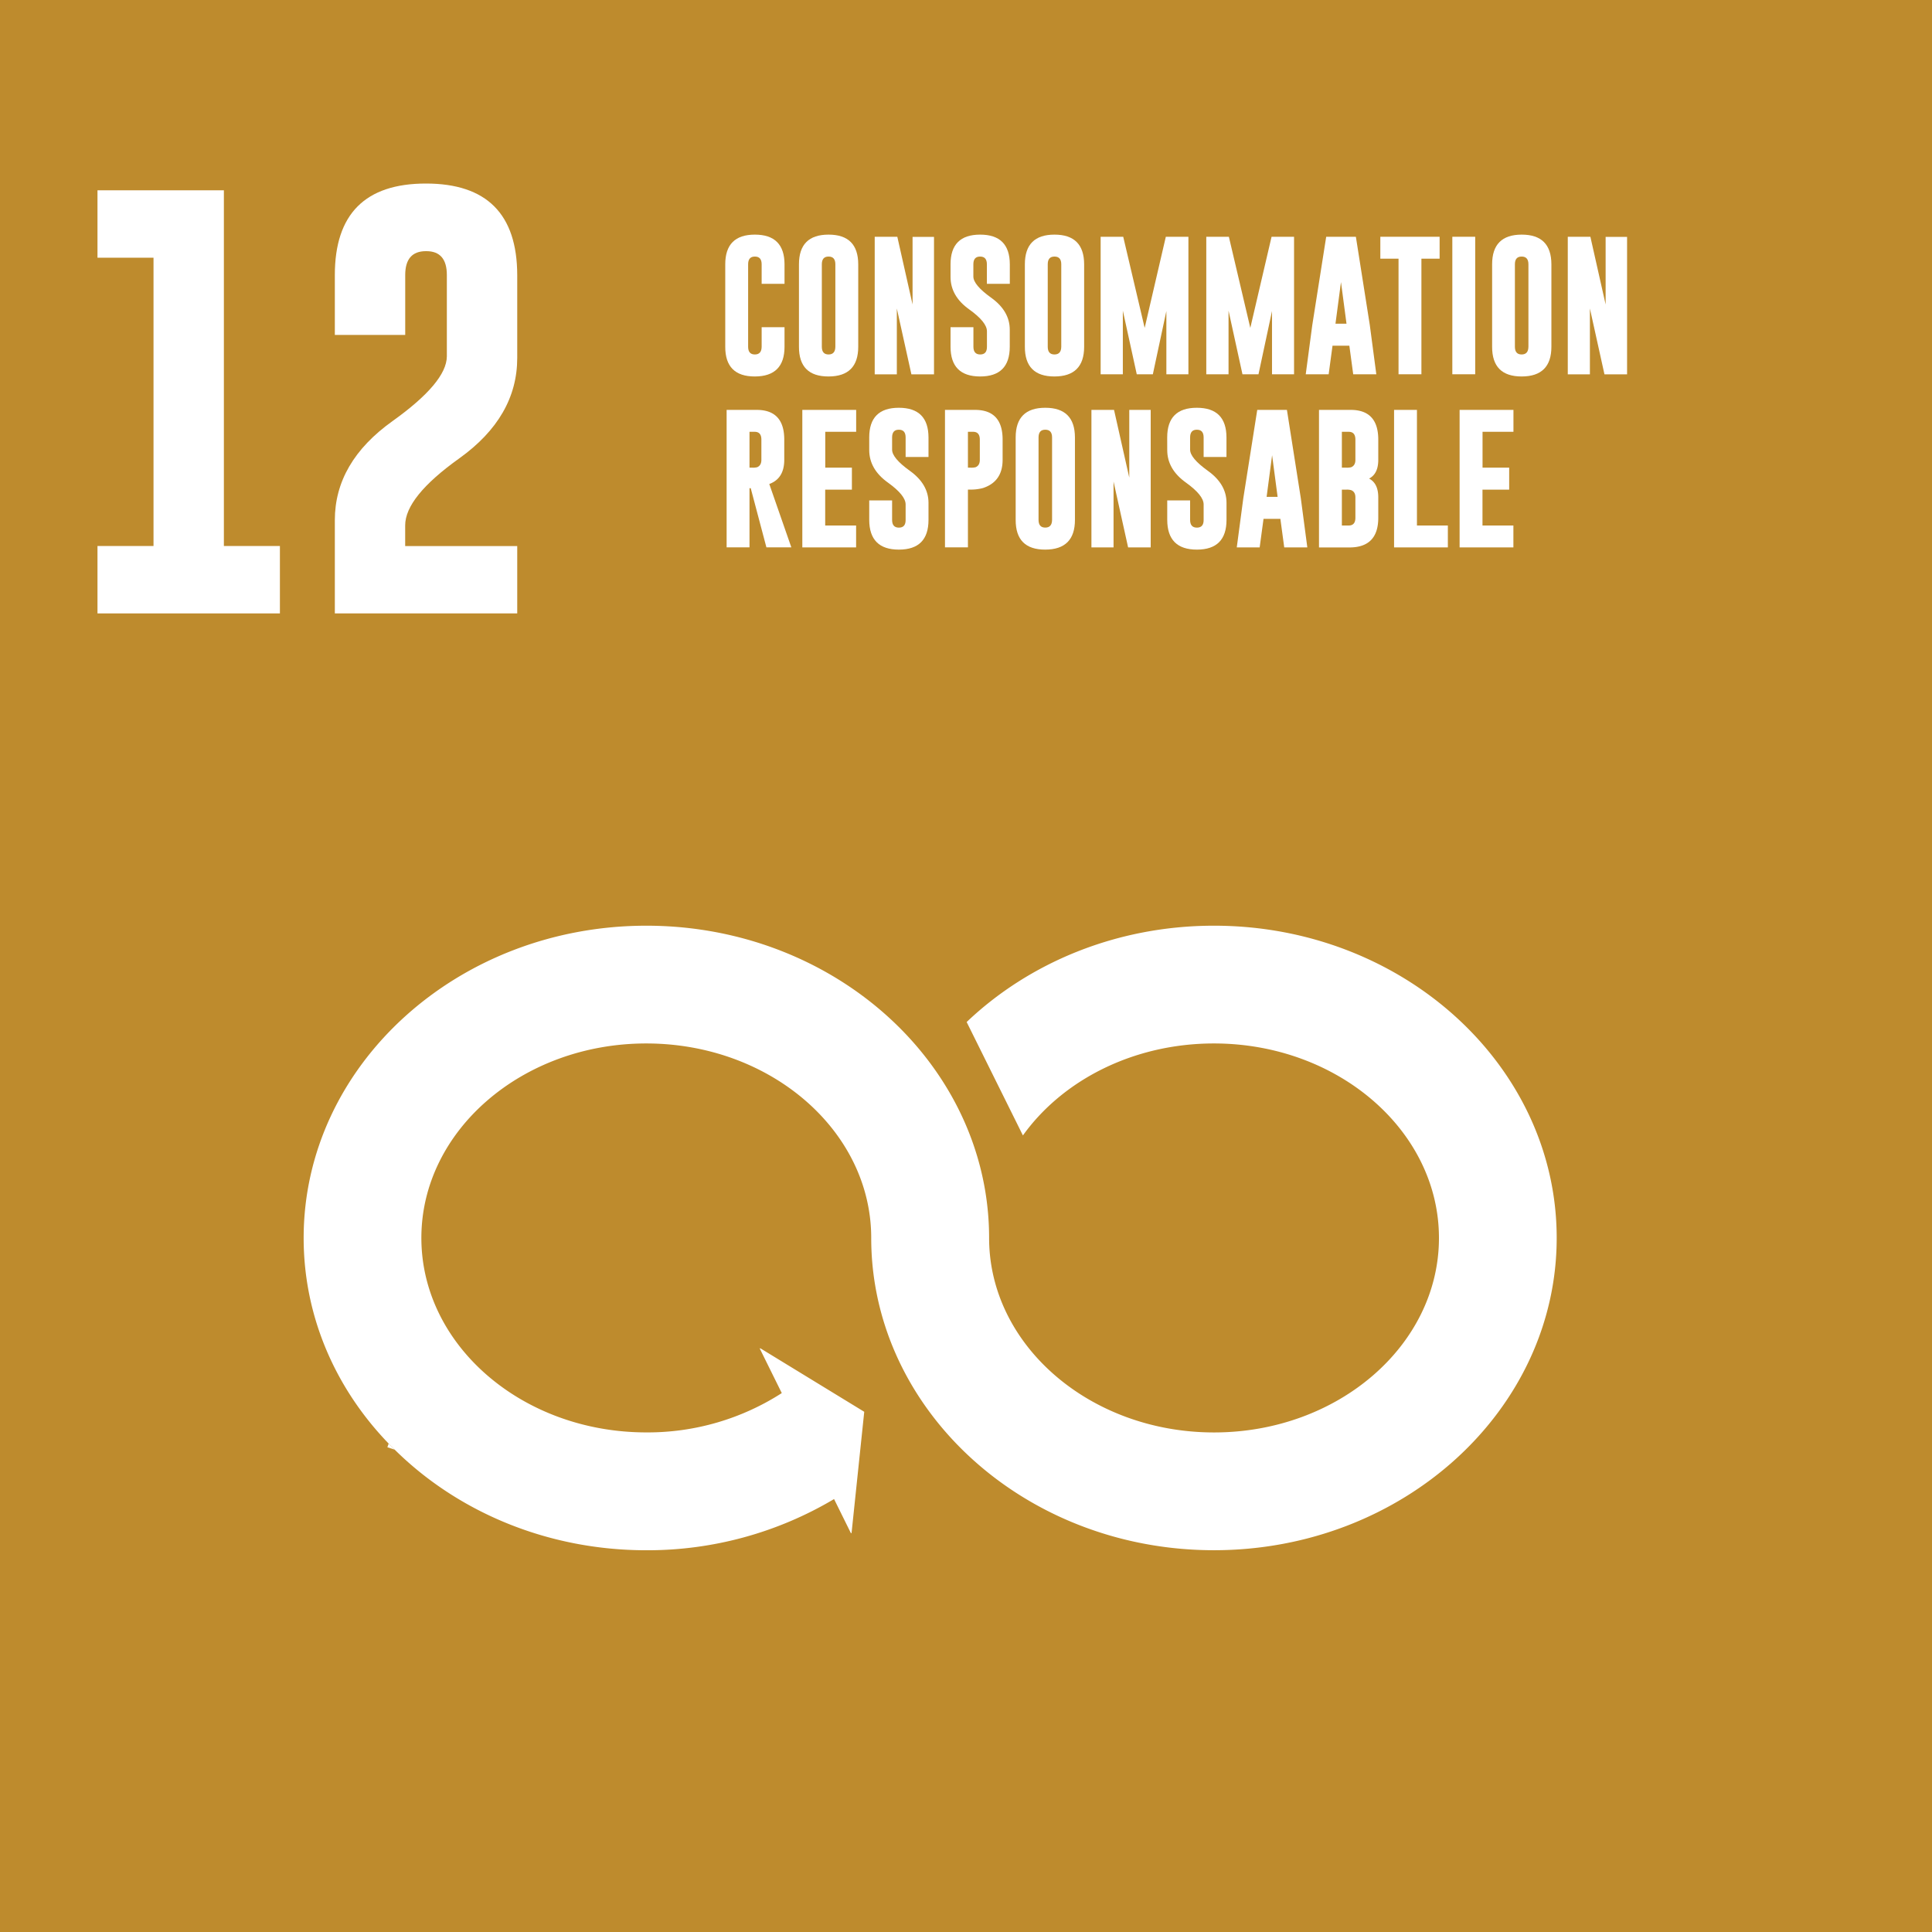<svg id="Calque_1" data-name="Calque 1" xmlns="http://www.w3.org/2000/svg" viewBox="0 0 1000 1000"><defs><style>.cls-1{fill:#be8b2d;}.cls-2{fill:#fff;}</style></defs><rect class="cls-1" x="-8.12" y="-8.12" width="1016.24" height="1016.24"/><path class="cls-2" d="M115.88,98.5V282.61h29V317.5H50.46V282.61h29V133.39h-29V98.5Z"/><path class="cls-2" d="M173.31,269.26q0-30,29.86-51.3,28-20,28.12-33.48V142.36q0-12.36-10.61-12.36h-.22q-10.72,0-10.72,12.36v31H173.31v-31Q173.31,95,220.46,95t47.26,47.36v42.89q0,30.51-30,52-28,20-28,34.68v10.72h58V317.5H173.31Z"/><path class="cls-2" d="M406.07,179.47q0,15.36-15.36,15.39t-15.32-15.39V136.8q0-15.36,15.32-15.36t15.36,15.36v10.1H394.23V136.8q0-4-3.48-4h-.07c-2.3,0-3.45,1.33-3.45,4v42.67q0,4,3.48,4t3.52-4v-10.1h11.84Z"/><path class="cls-2" d="M444.22,179.47q0,15.36-15.36,15.39t-15.32-15.39V136.8q0-15.36,15.32-15.36t15.36,15.36ZM432.38,136.8q0-4-3.48-4h-.07c-2.3,0-3.45,1.33-3.45,4v42.67q0,4,3.48,4t3.52-4Z"/><path class="cls-2" d="M452.75,122.55h11.7l7.89,35.05v-35h11.1v71.17h-11.7l-7.54-34.09v34.09H452.75Z"/><path class="cls-2" d="M492,136.8q0-15.36,15.32-15.36t15.36,15.36v10.1H510.81V136.8q0-4-3.48-4h-.07c-2.3,0-3.45,1.33-3.45,4v6.33q0,4.34,9.1,10.88,9.74,6.93,9.74,16.64v8.82q0,15.39-15.32,15.39T492,179.47v-10.1h11.84v10.1q0,4,3.52,4t3.48-4v-8q0-4.73-9.1-11.27Q492,153.3,492,143.34Z"/><path class="cls-2" d="M561.15,179.47q0,15.36-15.36,15.39t-15.32-15.39V136.8q0-15.36,15.32-15.36t15.36,15.36ZM549.31,136.8q0-4-3.48-4h-.07c-2.3,0-3.45,1.33-3.45,4v42.67q0,4,3.48,4t3.52-4Z"/><path class="cls-2" d="M592.48,169.72l10.95-47.17h11.69v71.17H603.71V161l-7,32.74h-8.32l-7.21-32.95v32.95H569.69V122.55h11.69Z"/><path class="cls-2" d="M647.16,169.72l11-47.17H669.8v71.17H658.39V161l-7,32.74H643.1l-7.21-32.95v32.95H624.37V122.55h11.69Z"/><path class="cls-2" d="M709,168.2l3.38,25.52H700.42l-2-14.79h-8.71l-2,14.79H675.85l3.38-25.42,7.21-45.75H701.8Zm-12.05-.64L694.09,146l-2.85,21.55Z"/><path class="cls-2" d="M745.14,122.55v11.34h-9.42v59.83H723.88V133.89h-9.42V122.55Z"/><path class="cls-2" d="M751.72,122.55h11.84v71.17H751.72Z"/><path class="cls-2" d="M803,179.47q0,15.36-15.36,15.39t-15.32-15.39V136.8q0-15.36,15.32-15.36T803,136.8ZM791.11,136.8q0-4-3.48-4h-.07c-2.3,0-3.45,1.33-3.45,4v42.67q0,4,3.48,4t3.52-4Z"/><path class="cls-2" d="M811.48,122.55h11.7l7.89,35.05v-35h11.1v71.17h-11.7l-7.54-34.09v34.09H811.48Z"/><path class="cls-2" d="M376.1,212.16h15.54q14.3,0,14.29,15.4V238q0,9.68-7.75,12.52l11.41,32.78h-12.9l-8.11-30.61h-.64v30.61H376.1Zm11.84,11.34v18.56h1.42a9,9,0,0,0,2.49-.21q2.23-.89,2.24-3.81V227.56q0-4.06-3.48-4.06Z"/><path class="cls-2" d="M415.28,212.16h27.87V223.5h-16v18.56h13.79v11.38H427.12V272h16v11.34H415.28Z"/><path class="cls-2" d="M449.91,226.42q0-15.36,15.32-15.36t15.36,15.36v10.1H468.75v-10.1q0-4-3.48-4h-.07q-3.45,0-3.45,4v6.33q0,4.33,9.1,10.88,9.73,6.93,9.74,16.63v8.82q0,15.39-15.32,15.4t-15.36-15.4V259h11.84v10.1q0,4,3.52,4t3.48-4v-8q0-4.72-9.1-11.27-9.73-6.93-9.74-16.89Z"/><path class="cls-2" d="M489.12,212.16h15.54q14.3,0,14.29,15.4V238q0,11.28-10.2,14.62a24.46,24.46,0,0,1-7,.78H501v29.9H489.12ZM501,223.5v18.56h1.42a9,9,0,0,0,2.49-.21c1.5-.59,2.24-1.86,2.24-3.81V227.56q0-4.06-3.48-4.06Z"/><path class="cls-2" d="M556.39,269.08q0,15.36-15.36,15.4t-15.32-15.4V226.42q0-15.36,15.32-15.36t15.36,15.36Zm-11.84-42.66q0-4-3.48-4H541q-3.45,0-3.45,4v42.66q0,4,3.48,4t3.52-4Z"/><path class="cls-2" d="M564.92,212.16h11.7l7.89,35.06V212.16H595.6v71.18H583.91l-7.54-34.1v34.1H564.92Z"/><path class="cls-2" d="M604.14,226.42q0-15.36,15.32-15.36t15.36,15.36v10.1H623v-10.1q0-4-3.48-4h-.07q-3.45,0-3.45,4v6.33q0,4.33,9.1,10.88,9.74,6.93,9.74,16.63v8.82q0,15.39-15.32,15.4t-15.36-15.4V259H616v10.1q0,4,3.52,4t3.48-4v-8q0-4.72-9.1-11.27-9.75-6.93-9.74-16.89Z"/><path class="cls-2" d="M673.29,257.81l3.38,25.53H664.72l-2-14.79h-8.72l-2,14.79H640.15l3.38-25.42,7.22-45.76h15.36Zm-12-.64-2.85-21.54-2.84,21.54Z"/><path class="cls-2" d="M682.71,212.16H699.1q14.29,0,14.29,15.4V238q0,7.26-4.76,9.71,4.75,2.46,4.76,9.71V268q0,15.33-14.89,15.36H682.71Zm11.84,11.34v18.56h2.28a9,9,0,0,0,2.48-.21c1.5-.59,2.24-1.86,2.24-3.81V227.56q0-4.06-3.48-4.06Zm0,29.94V272h3.52q3.48,0,3.48-4V257.46c0-1.95-.74-3.2-2.24-3.77a7.69,7.69,0,0,0-2.48-.25Z"/><path class="cls-2" d="M721.57,283.34V212.16h11.84V272h16v11.34Z"/><path class="cls-2" d="M755.49,212.16h27.87V223.5h-16v18.56h13.79v11.38H767.33V272h16v11.34H755.49Z"/><path class="cls-2" d="M204.31,750.33c-1.26-.38-2.53-.8-3.8-1.22l.66-1.93C202.2,748.26,203.24,749.34,204.31,750.33Z"/><path class="cls-2" d="M805.74,640.75c0,89.12-79.6,161.64-177.4,161.64-61.07,0-115-28.24-146.91-71.16-19.23-25.84-30.49-57-30.49-90.48,0-55.53-52.25-100.66-116.42-100.66S218.1,585.22,218.1,640.75s52.21,100.66,116.42,100.66a128.34,128.34,0,0,0,70.13-20.35L393.25,698l.28-.14,53.8,32.88-6.56,62.71-.33.14-8.73-17.68a188.91,188.91,0,0,1-97.19,26.5c-51.4,0-97.79-20-130.21-52.06-1.07-1-2.11-2.07-3.14-3.15-27.44-28.42-44-65.67-44-106.43,0-89.12,79.55-161.63,177.39-161.63,61,0,115,28.23,146.91,71.15,19.23,25.85,30.49,57,30.49,90.48,0,55.49,52.21,100.66,116.42,100.66s116.42-45.17,116.42-100.66S692.51,540.09,628.34,540.09c-41.7,0-78.38,19-98.88,47.61L500.34,529c32.27-30.73,77.72-49.86,128-49.86C726.14,479.12,805.74,551.63,805.74,640.75Z"/></svg>